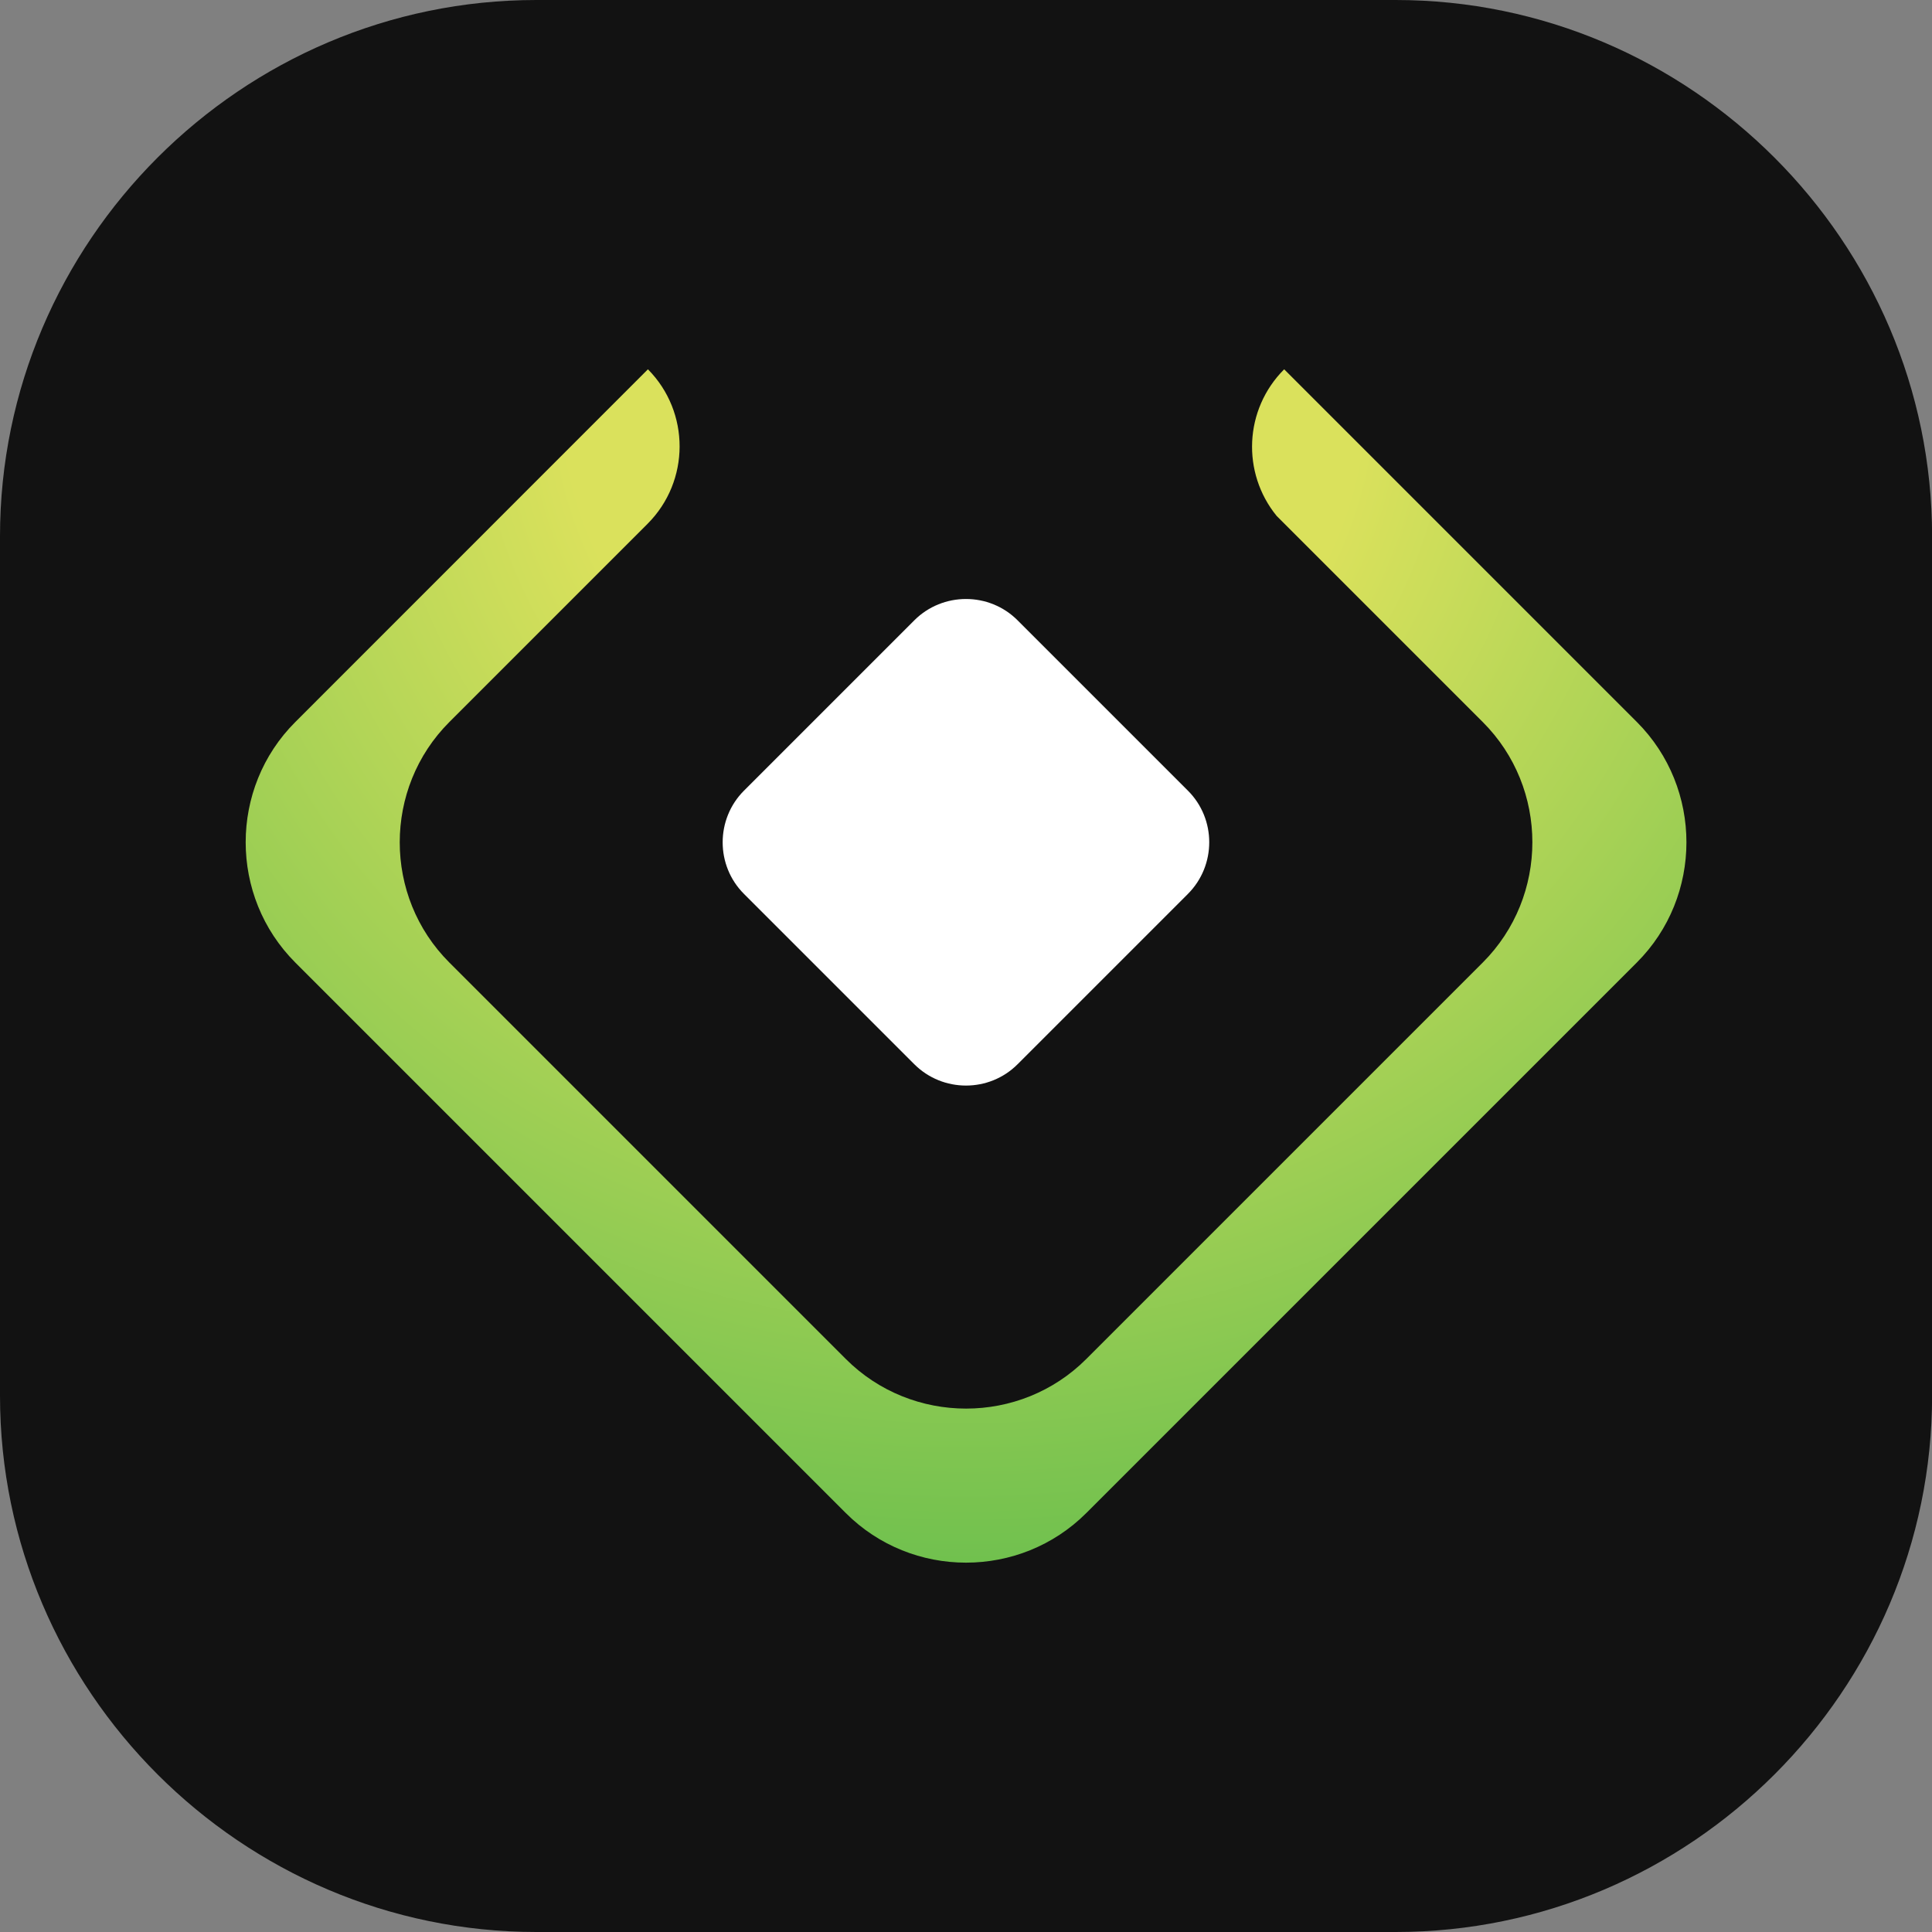 <?xml version="1.0" encoding="utf-8"?>
<!-- Generator: Adobe Illustrator 23.0.5, SVG Export Plug-In . SVG Version: 6.00 Build 0)  -->
<svg version="1.1" id="Capa_1" xmlns="http://www.w3.org/2000/svg" xmlns:xlink="http://www.w3.org/1999/xlink" x="0px" y="0px"
	 viewBox="0 0 1920 1920" style="enable-background:new 0 0 1920 1920;" xml:space="preserve">
<rect x="0" y="0" width="1920" height="1920" fill="#808080" stroke="none"/>
<style type="text/css">
	.st0{fill:#121212;}
	.st1{fill:url(#SVGID_1_);}
	.st2{fill:#FFFFFF;}
</style>
<path id="Marco" class="st0" d="M1386.9,0H533.1C239.9,0,0,239.9,0,533.1V1387c0,293.1,239.9,533,533.1,533H1387
	c293.2,0,533.1-239.9,533.1-533.1V533.1C1920,239.9,1680.1,0,1386.9,0z"/>
<g id="Foto_de_Perfil">
	<g>
		<g>
			
				<radialGradient id="SVGID_1_" cx="957.413" cy="1538.273" r="1476.149" gradientTransform="matrix(1 0 0 -1 0 1920)" gradientUnits="userSpaceOnUse">
				<stop  offset="0.27" style="stop-color:#DAE15C"/>
				<stop  offset="1" style="stop-color:#47B449"/>
			</radialGradient>
			<path class="st1" d="M1626.6,956.6l-547,547c-65.8,65.8-173.4,65.8-239.1,0l-547-547c-65.8-65.8-65.8-173.4,0-239.1L643.9,367
				c42.1,42.5,42,111.2-0.4,153.6L446.6,717.5c-65.8,65.8-65.8,173.4,0,239.1l393.9,393.9c65.8,65.8,173.4,65.8,239.1,0l393.9-393.9
				c65.8-65.8,65.8-173.4,0-239.1l-204.8-204.8c-34.9-42.8-32.4-105.8,7.5-145.7l350.5,350.5
				C1692.4,783.3,1692.4,890.9,1626.6,956.6z"/>
		</g>
		<g>
			<path class="st2" d="M908.6,616.5L739.4,785.7c-28.3,28.3-28.3,74.5,0,102.7l169.2,169.2c28.3,28.3,74.5,28.3,102.7,0
				l169.2-169.2c28.3-28.3,28.3-74.5,0-102.7l-169.2-169.2C983.1,588.2,936.9,588.2,908.6,616.5z"/>
		</g>
	</g>
</g>
</svg>

